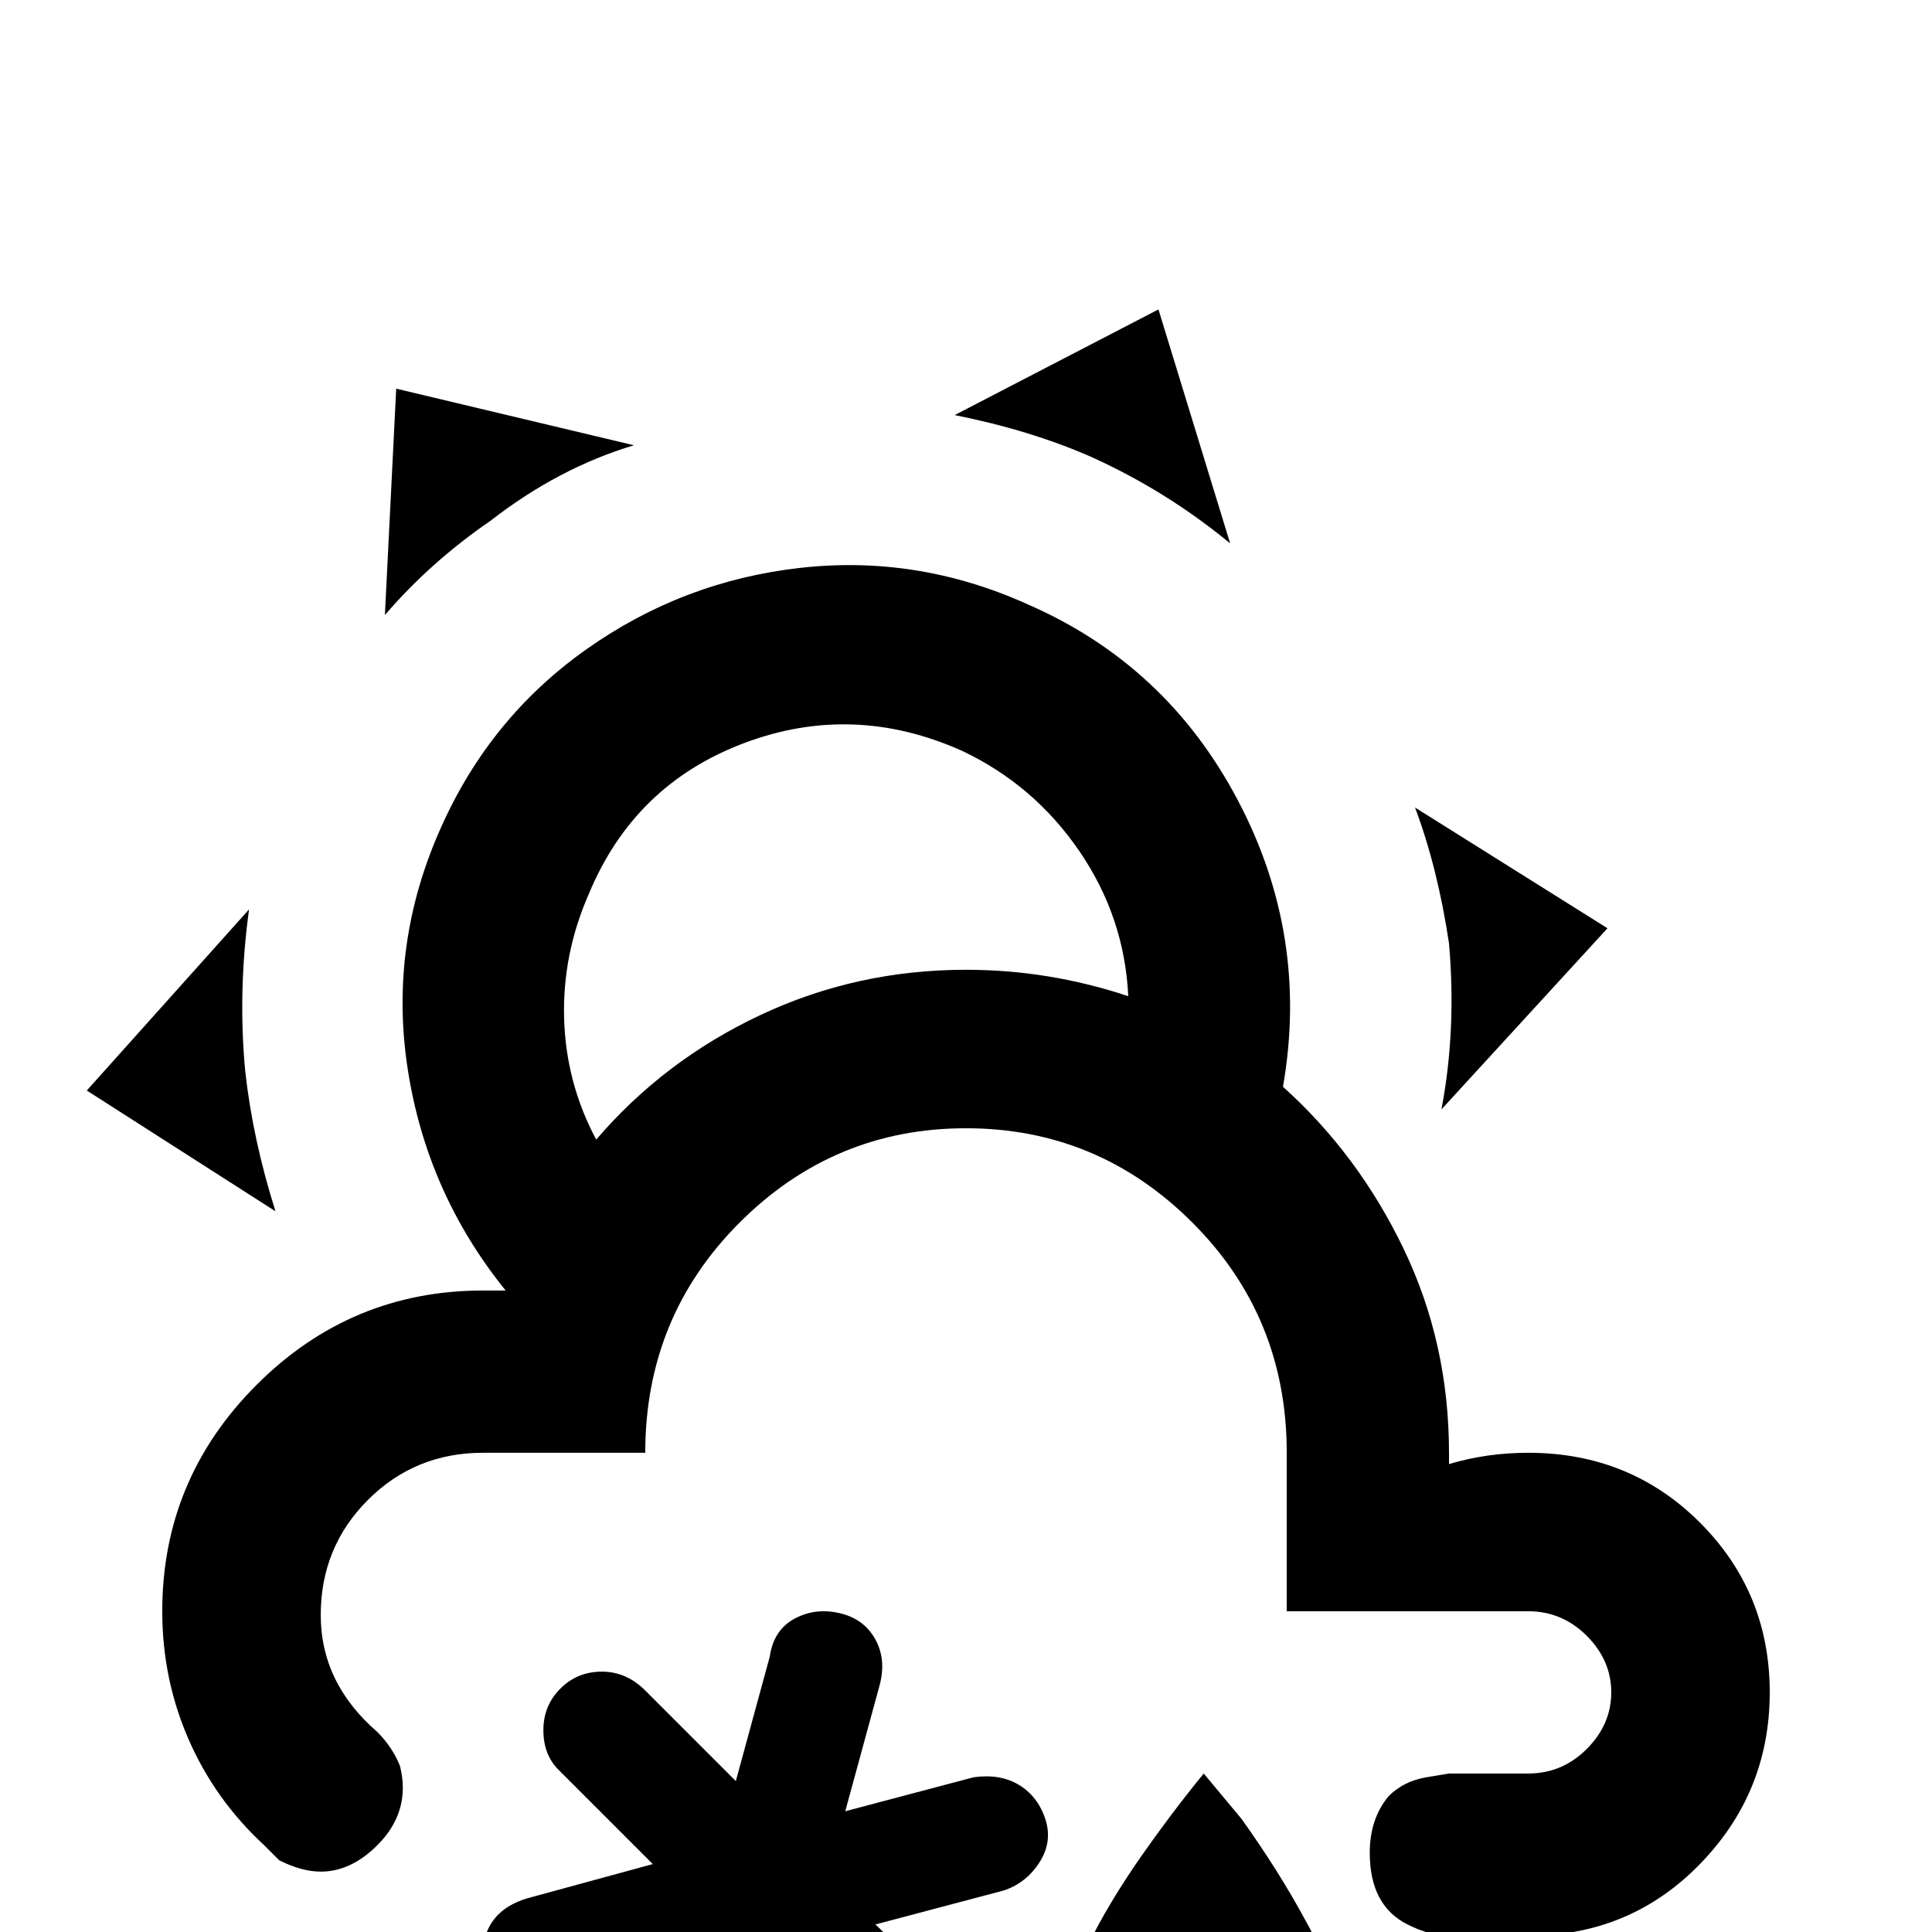 <svg xmlns="http://www.w3.org/2000/svg" viewBox="0 -512 512 512">
	<path fill="#000000" d="M289 -391Q273 -398 253 -402L307 -430L326 -368Q309 -382 289 -391ZM130 -374Q114 -363 102 -349L105 -409L168 -394Q148 -388 130 -374ZM384 -262Q381 -282 375 -298L426 -266L382 -218Q386 -239 384 -262ZM65 -228Q67 -210 73 -191L23 -223L66 -271Q63 -249 65 -228ZM356 26Q356 42 345 53Q334 64 319 64Q304 64 293 53Q282 42 282 26Q282 10 301 -18Q310 -31 319 -42L329 -30Q339 -16 346 -3Q356 15 356 26ZM129 10Q127 3 130 -2Q133 -7 140 -9L173 -18L148 -43Q144 -47 144 -53.5Q144 -60 148.5 -64.5Q153 -69 159.5 -69Q166 -69 171 -64L195 -40L204 -73Q205 -80 210.5 -83Q216 -86 222.5 -84.5Q229 -83 232 -77.5Q235 -72 233 -65L224 -32L258 -41Q265 -42 270 -39Q275 -36 277 -30Q279 -24 275.5 -18.5Q272 -13 266 -11L232 -2L257 22Q262 27 262 33.5Q262 40 257.5 44.5Q253 49 246.5 49Q240 49 235 44L211 19L202 53Q200 59 194.5 62.5Q189 66 183 64Q177 62 173.5 56.5Q170 51 172 45L181 12L147 20Q141 22 135.5 19Q130 16 129 10ZM405 -127Q394 -127 384 -124V-127Q384 -156 372 -181Q360 -206 340 -224Q347 -264 328 -300Q309 -336 272 -352Q243 -365 212 -361.5Q181 -358 155.5 -340Q130 -322 117 -293Q103 -262 108 -229Q113 -196 134 -170H128Q93 -170 68 -145Q43 -120 43 -85Q43 -67 50 -51Q57 -35 70 -23L74 -19Q80 -16 85 -16Q93 -16 100 -23Q109 -32 106 -44Q104 -49 100 -53Q85 -66 85 -84Q85 -102 97.5 -114.5Q110 -127 128 -127H171Q171 -163 196 -188Q221 -213 256 -213Q291 -213 316 -188Q341 -163 341 -127V-85H405Q414 -85 420.5 -78.5Q427 -72 427 -63.5Q427 -55 420.5 -48.5Q414 -42 405 -42H384L378 -41Q372 -40 368 -36Q363 -30 363 -21Q363 -7 373 -2Q379 1 384 1H405Q432 1 450.5 -18Q469 -37 469 -63.5Q469 -90 450.5 -108.5Q432 -127 405 -127ZM256 -255Q227 -255 201.5 -243Q176 -231 158 -210Q150 -225 149.5 -242Q149 -259 156 -275Q168 -304 197 -315Q226 -326 255 -313Q274 -304 286 -286.5Q298 -269 299 -248Q278 -255 256 -255Z"/>
</svg>